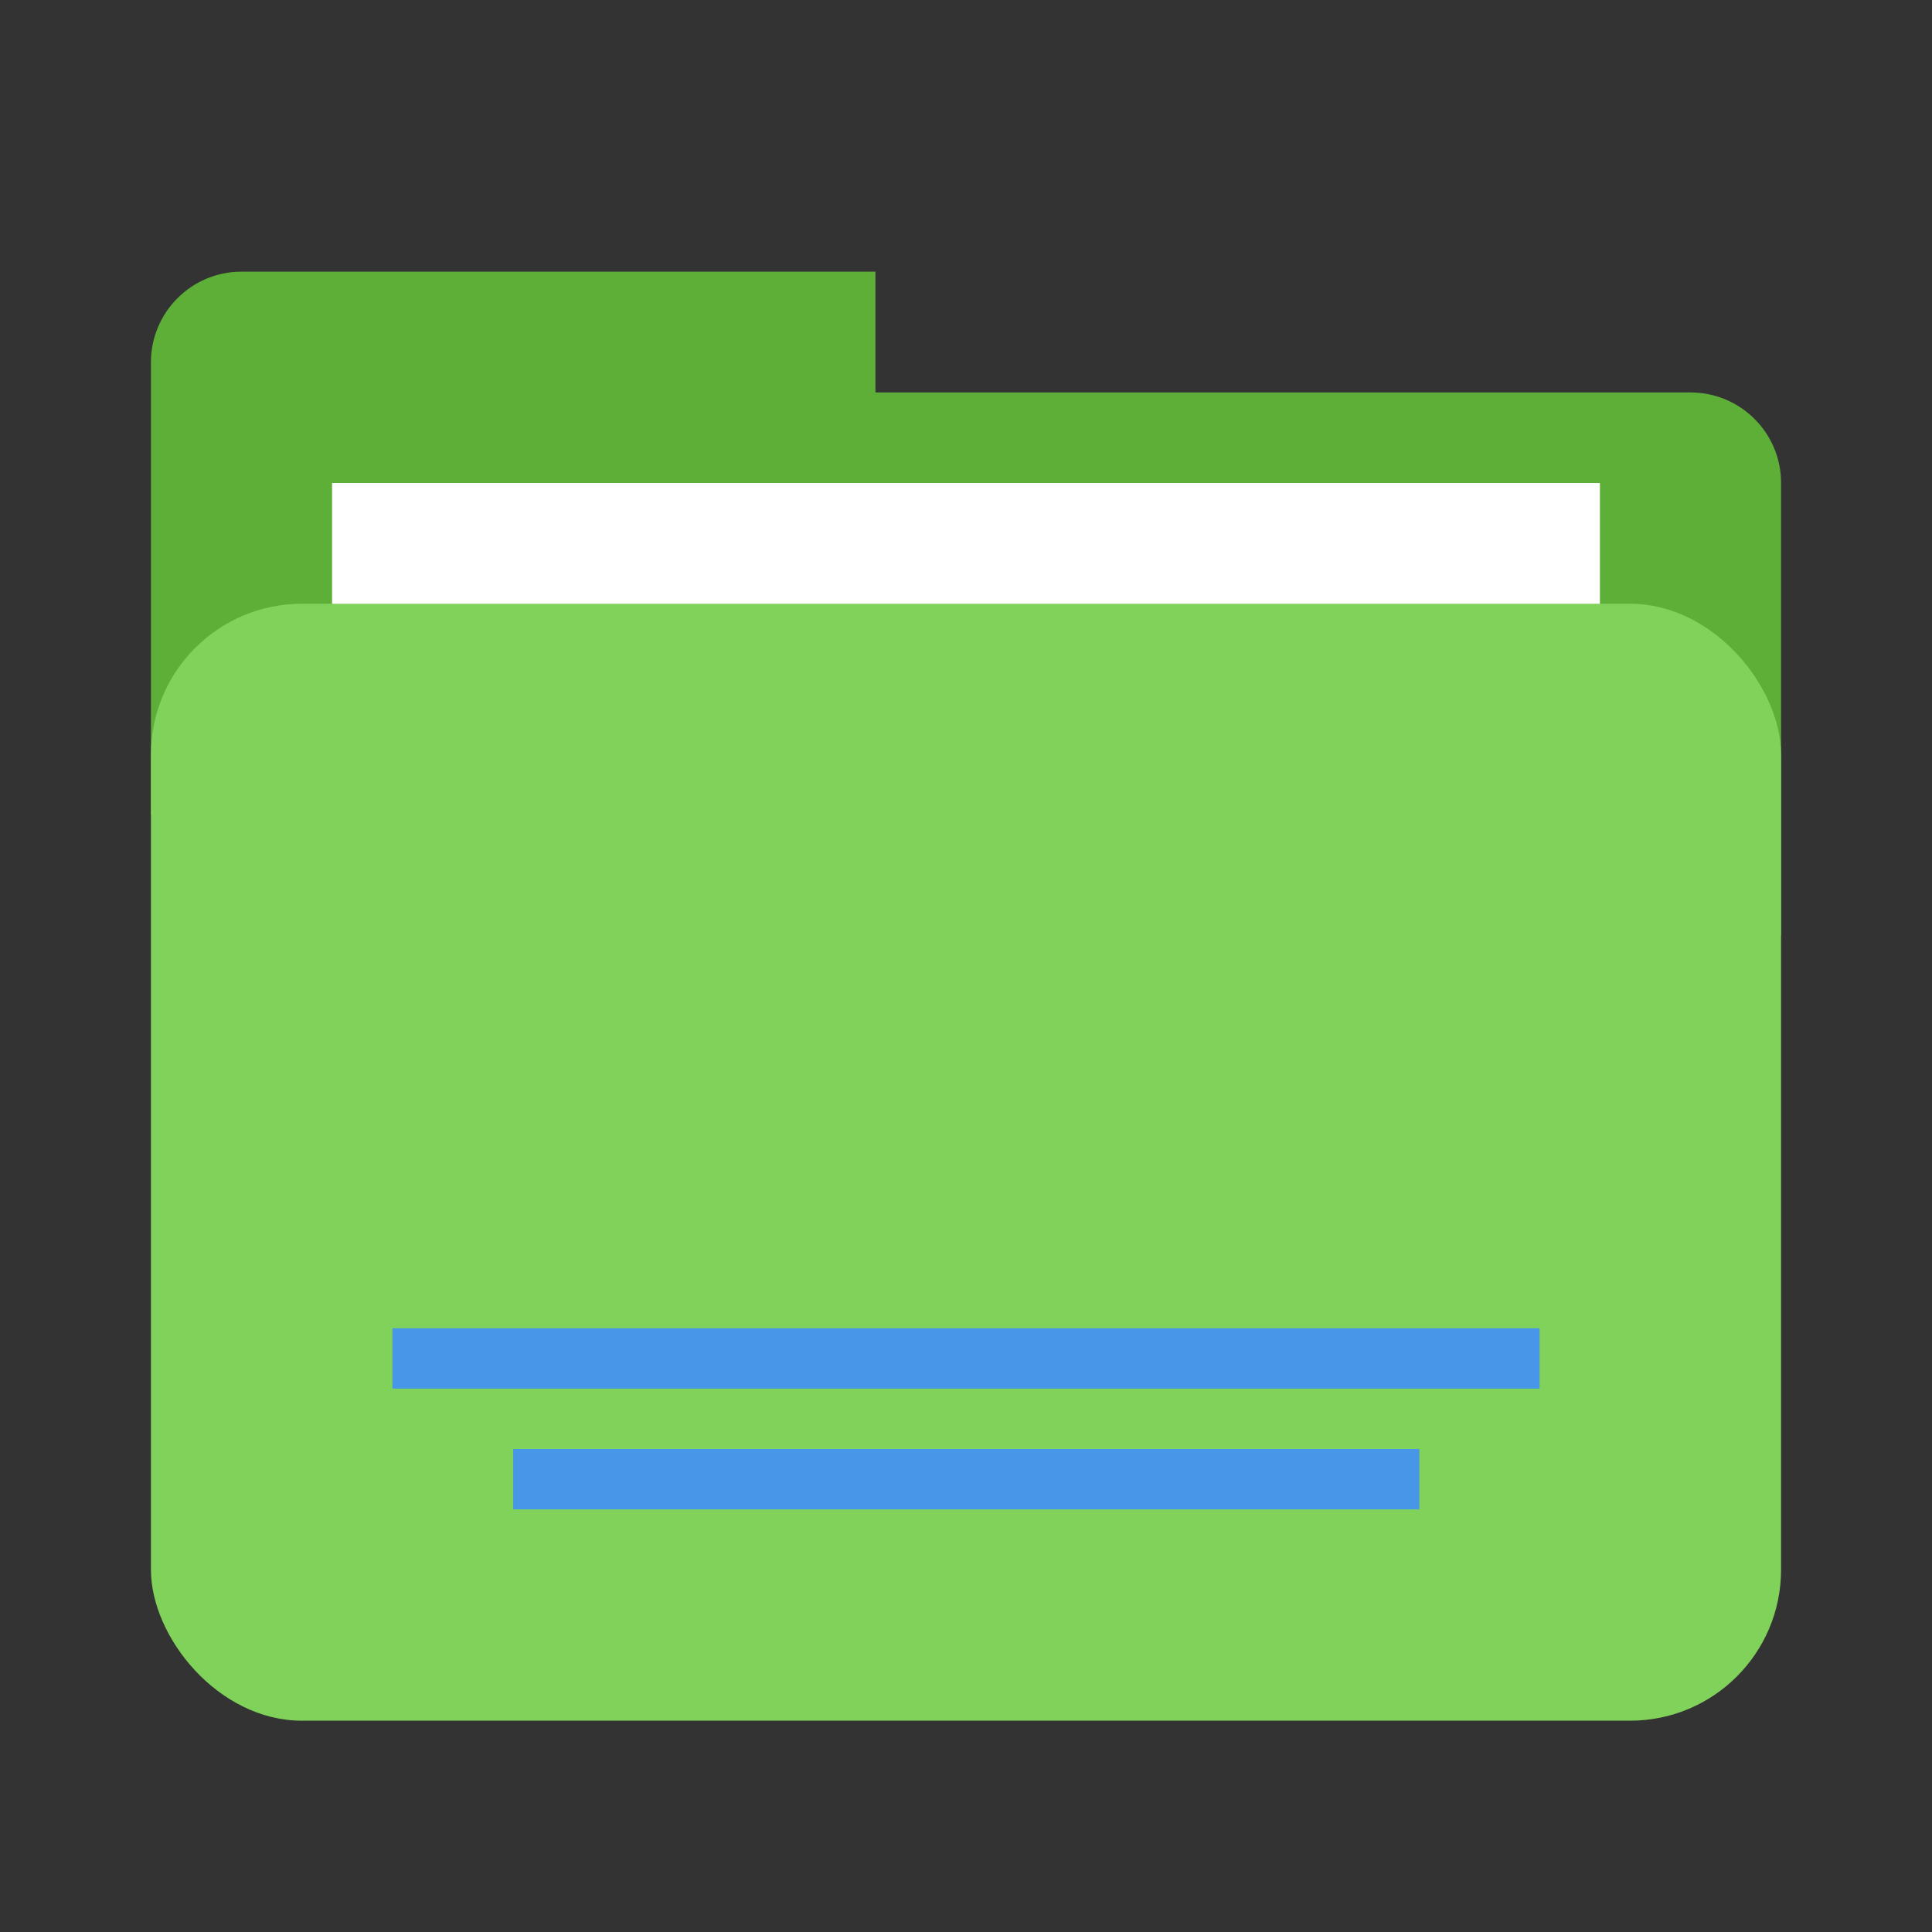 <svg xmlns="http://www.w3.org/2000/svg" width="64" height="64" viewBox="0 0 64 64">
  <rect x="0" y="0" width="64" height="64" fill="#333333" stroke="none"/>
  <g fill="none" fill-rule="evenodd">
    <path fill="#5DAF38" d="M29,13 L29,9 L7.991,9 C6.339,9 5,10.353 5,11.993 L5,27 L25,27 L25,31 L59,31 L59,15.993 C59,14.34 57.653,13 56,13 L29,13 Z"/>
    <rect width="42" height="8" x="11" y="16" fill="#FFF"/>
    <rect width="54" height="37" x="5" y="20" fill="#80D25B" rx="5"/>
    <path stroke="#4796E7" stroke-linecap="square" stroke-width="2" d="M18 49L46.018 49M14 45L50 45"/>
  </g>
</svg>
